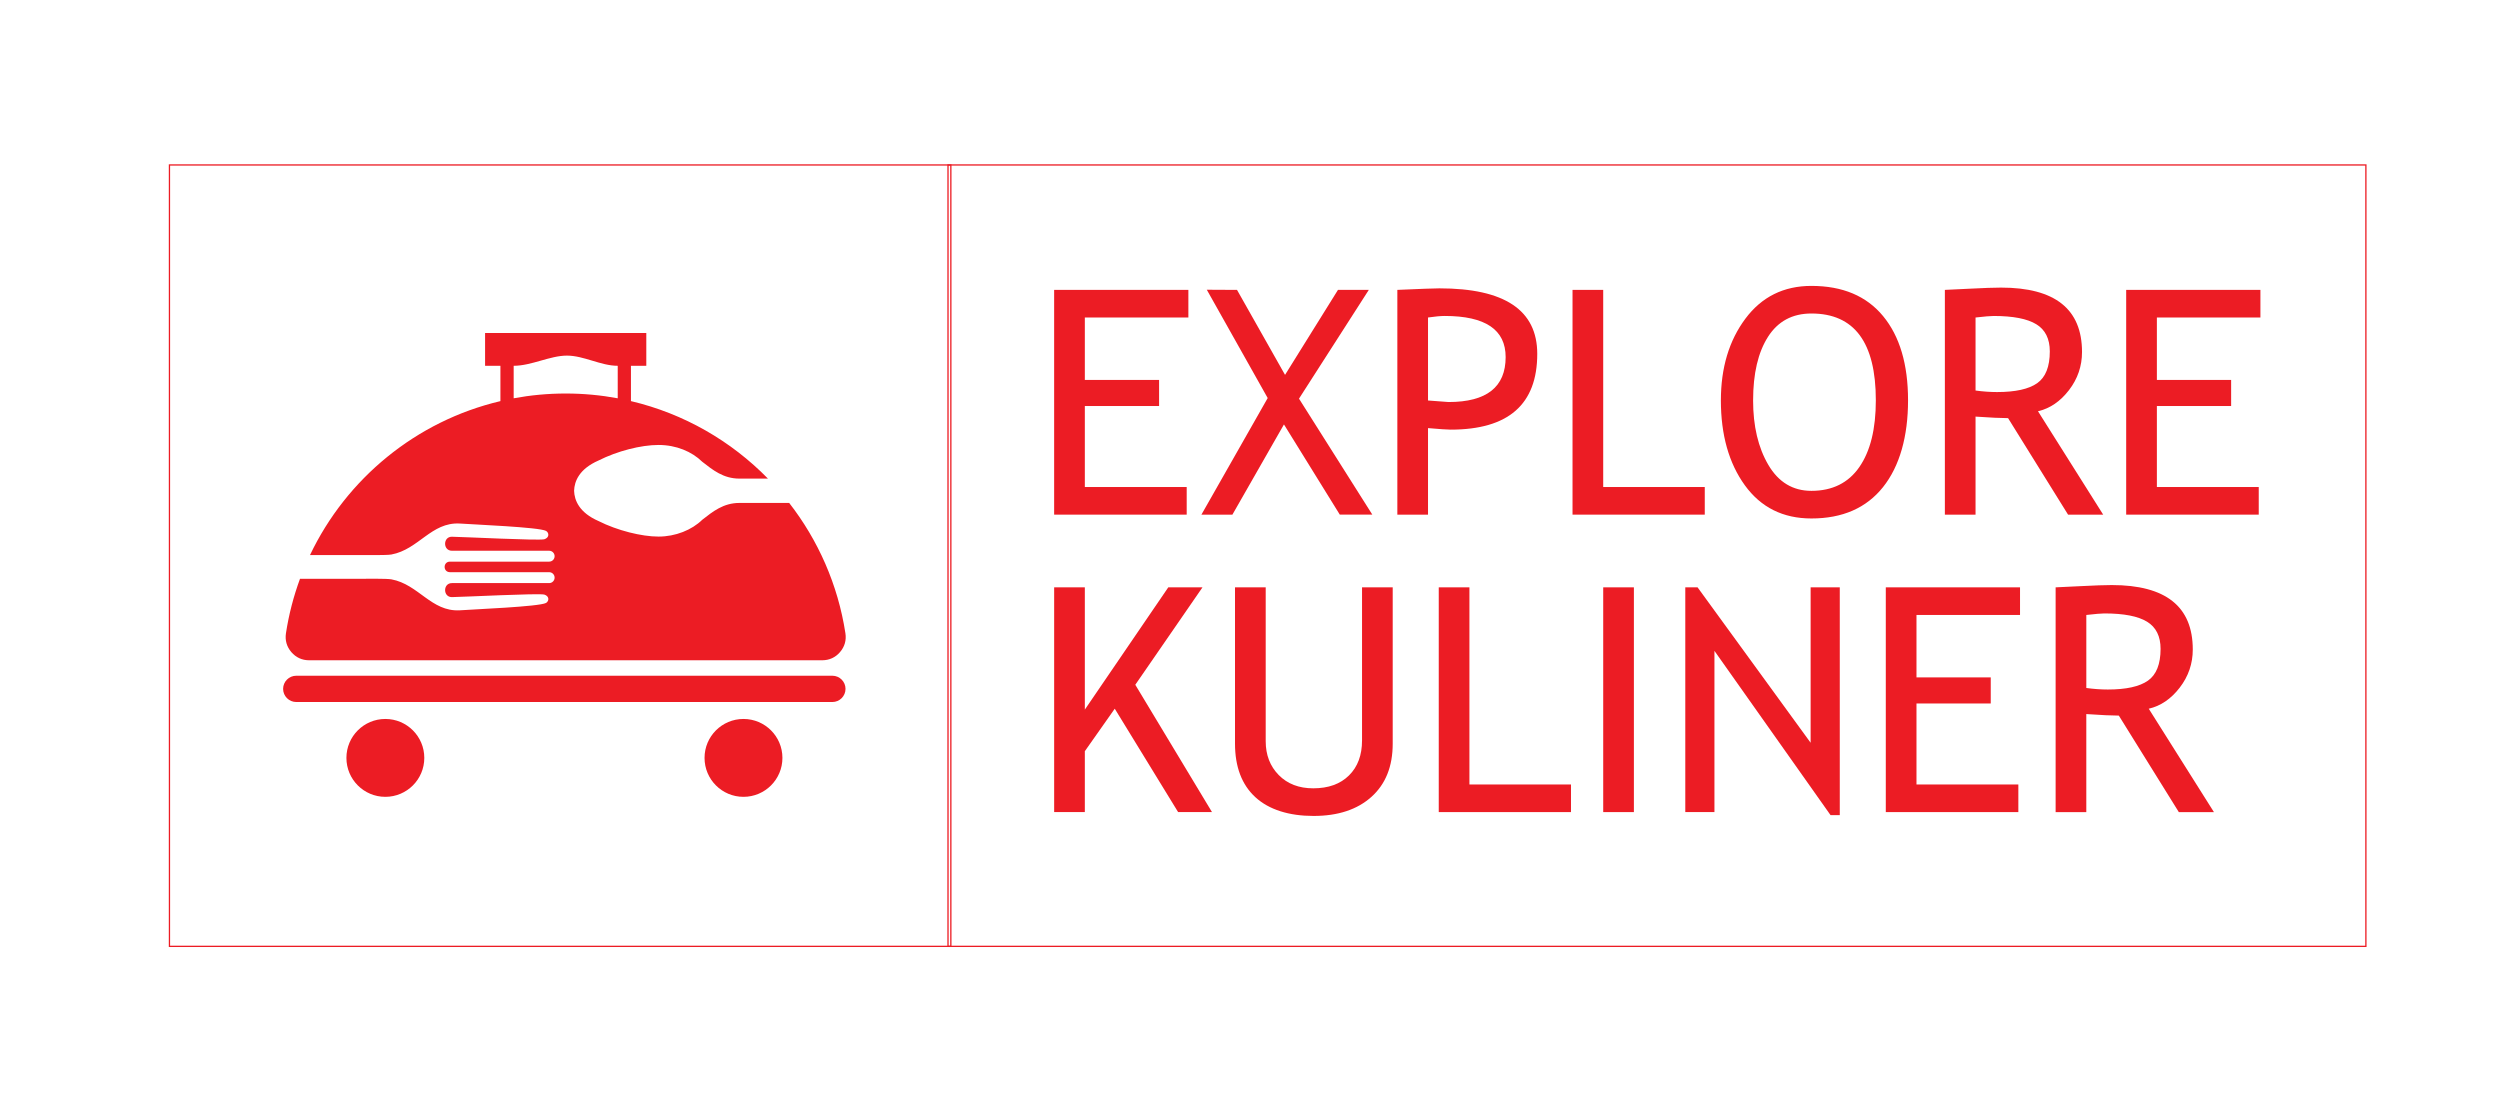 <?xml version="1.0" encoding="UTF-8"?>
<svg id="Layer_1" data-name="Layer 1" xmlns="http://www.w3.org/2000/svg" viewBox="0 0 1920 854">
  <defs>
    <style>
      .cls-1, .cls-2 {
        fill: #ec1c24;
        stroke-width: 0px;
      }

      .cls-2 {
        fill-rule: evenodd;
      }

      .cls-3 {
        fill: none;
        stroke: #ec1c24;
        stroke-miterlimit: 10;
      }
    </style>
  </defs>
  <g>
    <path class="cls-2" d="M434.45,302.22c13.65,0,27,1.26,39.96,3.67v-24.96c-13.01,0-26.02-7.82-39.02-7.82s-27.26,7.82-40.89,7.82v24.96c12.95-2.41,26.31-3.67,39.96-3.67h0ZM484.57,280.93v27.12c40.68,9.6,76.94,30.63,105.21,59.52h-21.94c-12.29,0-20.39-6.59-28.51-12.93-7.99-7.84-20-12.91-33.56-12.91s-31.68,4.66-46.14,11.95c-14.78,6.48-18.48,15.89-18.73,23.24.25,7.35,3.95,16.77,18.73,23.23,14.46,7.3,33.14,11.95,46.14,11.95s25.57-5.07,33.56-12.91c8.11-6.33,16.22-12.93,28.51-12.93h38.26c22.2,28.53,37.45,62.75,43.18,100.09.83,5.38-.59,10.33-4.14,14.46-3.54,4.14-8.23,6.28-13.67,6.28H237.41c-5.44,0-10.12-2.15-13.67-6.28-3.54-4.13-4.95-9.08-4.13-14.46,2.21-14.46,5.87-28.46,10.79-41.84h46.01c4.13,0,20.56-.26,24.2.43,20.89,3.88,30.57,24.91,52.37,23.79,10.4-.77,61.05-2.77,66.39-5.67,2.47-1.49,2.63-5.26-1.44-6.45-5.27-1.05-60.31,1.78-70.84,1.97-6.92.12-7.08-10.76,0-10.76h74.68c2.3,0,4.17-1.89,4.17-4.19h0c0-2.3-1.87-4.19-4.17-4.19h-76.19c-2.73,0-4.11-2.02-4.11-4.04s1.37-4.06,4.11-4.06h76.19c2.3,0,4.17-1.87,4.17-4.17h0c0-2.3-1.87-4.19-4.17-4.19h-74.68c-7.08,0-6.92-10.89,0-10.76,10.53.19,65.57,3.02,70.84,1.97,4.07-1.2,3.91-4.97,1.44-6.45-5.34-2.9-55.99-4.91-66.39-5.67-21.8-1.13-31.48,19.91-52.37,23.79-3.64.68-20.07.41-24.2.41h-38.32c27.97-58.72,81.51-102.94,146.23-118.21v-27.12h-11.78v-25.21h123.82v25.21h-11.79ZM227.53,539.15h411.74c5.56,0,10.09-4.54,10.09-10.1h0c0-5.56-4.54-10.09-10.09-10.09H227.53c-5.56,0-10.1,4.54-10.1,10.09h0c0,5.56,4.54,10.1,10.1,10.1Z"/>
    <path class="cls-2" d="M295.95,552.16c16.52,0,29.91,13.39,29.91,29.9s-13.39,29.91-29.91,29.91-29.9-13.39-29.9-29.91,13.38-29.9,29.9-29.9h0ZM570.99,552.16c16.52,0,29.91,13.39,29.91,29.9s-13.39,29.91-29.91,29.91-29.9-13.39-29.9-29.91,13.39-29.9,29.9-29.9Z"/>
  </g>
  <g>
    <path class="cls-1" d="M833.15,243.84v47.95h57.03v20.03h-57.03v62.21h78.23v21.21h-101.8v-172.61h103.09v21.21h-79.53Z"/>
    <path class="cls-1" d="M1028.97,395.24l-42.89-69.28-39.59,69.28h-23.8l50.9-89.54-46.77-83.18,23.21.12,36.88,65.27,40.65-65.27h23.68l-53.61,83.53,56.32,89.07h-24.98Z"/>
    <path class="cls-1" d="M1096.72,328.79v66.45h-23.56v-172.61c17.83-.78,28.59-1.18,32.28-1.18,50.11,0,75.17,16.77,75.17,50.31,0,38.8-22.15,58.2-66.45,58.2-2.67,0-8.48-.39-17.44-1.18ZM1096.72,243.84v63.74c9.97.79,15.24,1.18,15.79,1.18,29.22,0,43.83-11.51,43.83-34.52,0-21.05-15.59-31.58-46.77-31.58-3.14,0-7.42.39-12.84,1.18Z"/>
    <path class="cls-1" d="M1207.7,395.24v-172.61h23.56v151.4h78v21.21h-101.56Z"/>
    <path class="cls-1" d="M1321.64,307.46c0-24.98,6.26-45.87,18.79-62.68,12.53-16.81,29.44-25.21,50.72-25.21,23.96,0,42.32,7.74,55.08,23.21,12.76,15.47,19.15,37.04,19.15,64.68s-6.4,50.57-19.21,66.63c-12.8,16.06-31.14,24.09-55.02,24.09-21.76,0-38.78-8.48-51.08-25.45-12.29-16.97-18.44-38.72-18.44-65.27ZM1346.38,307.46c0,19.79,3.91,36.33,11.72,49.6,7.81,13.27,18.83,19.91,33.05,19.91,16.1,0,28.37-6.09,36.82-18.26,8.44-12.17,12.67-29.26,12.67-51.25,0-44.46-16.5-66.69-49.48-66.69-14.61,0-25.73,5.97-33.34,17.91-7.62,11.94-11.43,28.2-11.43,48.78Z"/>
    <path class="cls-1" d="M1588.27,395.24l-46.07-74.11c-5.26,0-13.59-.39-24.98-1.18v75.29h-23.56v-172.61c.86,0,6.97-.29,18.32-.88,11.35-.59,19.62-.88,24.8-.88,41.47,0,62.21,16.5,62.21,49.48,0,10.84-3.34,20.6-10.02,29.28-6.68,8.68-14.61,14.08-23.8,16.2l50.07,79.41h-26.98ZM1517.22,243.84v56.08c5.66.79,11.15,1.18,16.5,1.18,14.14,0,24.43-2.28,30.87-6.83,6.44-4.55,9.66-12.68,9.66-24.39,0-9.66-3.46-16.61-10.37-20.85-6.91-4.24-17.83-6.36-32.75-6.36-2.36,0-6.99.39-13.9,1.18Z"/>
    <path class="cls-1" d="M1656.48,243.84v47.95h57.03v20.03h-57.03v62.21h78.23v21.21h-101.8v-172.61h103.09v21.21h-79.53Z"/>
    <path class="cls-1" d="M904.79,623.69l-48.66-79.41-22.98,32.64v46.77h-23.56v-172.61h23.56v93.9l64.09-93.9h26.27l-51.61,74.82,58.91,97.79h-26.04Z"/>
    <path class="cls-1" d="M948.5,451.09h23.56v118.17c0,10.53,3.34,19.19,10.01,25.98,6.68,6.79,15.51,10.19,26.51,10.19,11.62,0,20.78-3.3,27.45-9.9,6.68-6.6,10.01-15.55,10.01-26.86v-117.58h23.56v120.06c0,17.44-5.44,31.05-16.32,40.82-10.88,9.78-25.71,14.67-44.48,14.67s-34.21-4.79-44.65-14.37c-10.45-9.58-15.67-23.33-15.67-41.24v-119.94Z"/>
    <path class="cls-1" d="M1104.96,623.69v-172.61h23.56v151.4h78v21.21h-101.56Z"/>
    <path class="cls-1" d="M1231.27,623.69v-172.61h23.56v172.61h-23.56Z"/>
    <path class="cls-1" d="M1405.88,626.05l-89.19-126.19v123.83h-22.39v-172.61h9.43l86.83,119.35v-119.35h22.39v174.96h-7.07Z"/>
    <path class="cls-1" d="M1471.86,472.29v47.95h57.03v20.03h-57.03v62.21h78.23v21.21h-101.8v-172.61h103.09v21.21h-79.53Z"/>
    <path class="cls-1" d="M1673.33,623.69l-46.07-74.11c-5.26,0-13.59-.39-24.98-1.18v75.29h-23.56v-172.61c.86,0,6.97-.29,18.32-.88,11.35-.59,19.62-.88,24.8-.88,41.47,0,62.21,16.5,62.21,49.49,0,10.84-3.34,20.6-10.02,29.28-6.68,8.68-14.61,14.08-23.8,16.2l50.07,79.41h-26.98ZM1602.29,472.29v56.08c5.66.79,11.15,1.18,16.5,1.18,14.14,0,24.43-2.28,30.87-6.83,6.44-4.55,9.66-12.68,9.66-24.39,0-9.66-3.46-16.61-10.37-20.85-6.91-4.24-17.83-6.36-32.75-6.36-2.36,0-6.99.39-13.9,1.18Z"/>
  </g>
  <rect class="cls-3" x="728.07" y="126.69" width="1088.93" height="600.11"/>
  <rect class="cls-3" x="130.14" y="126.69" width="600.11" height="600.11"/>
</svg>